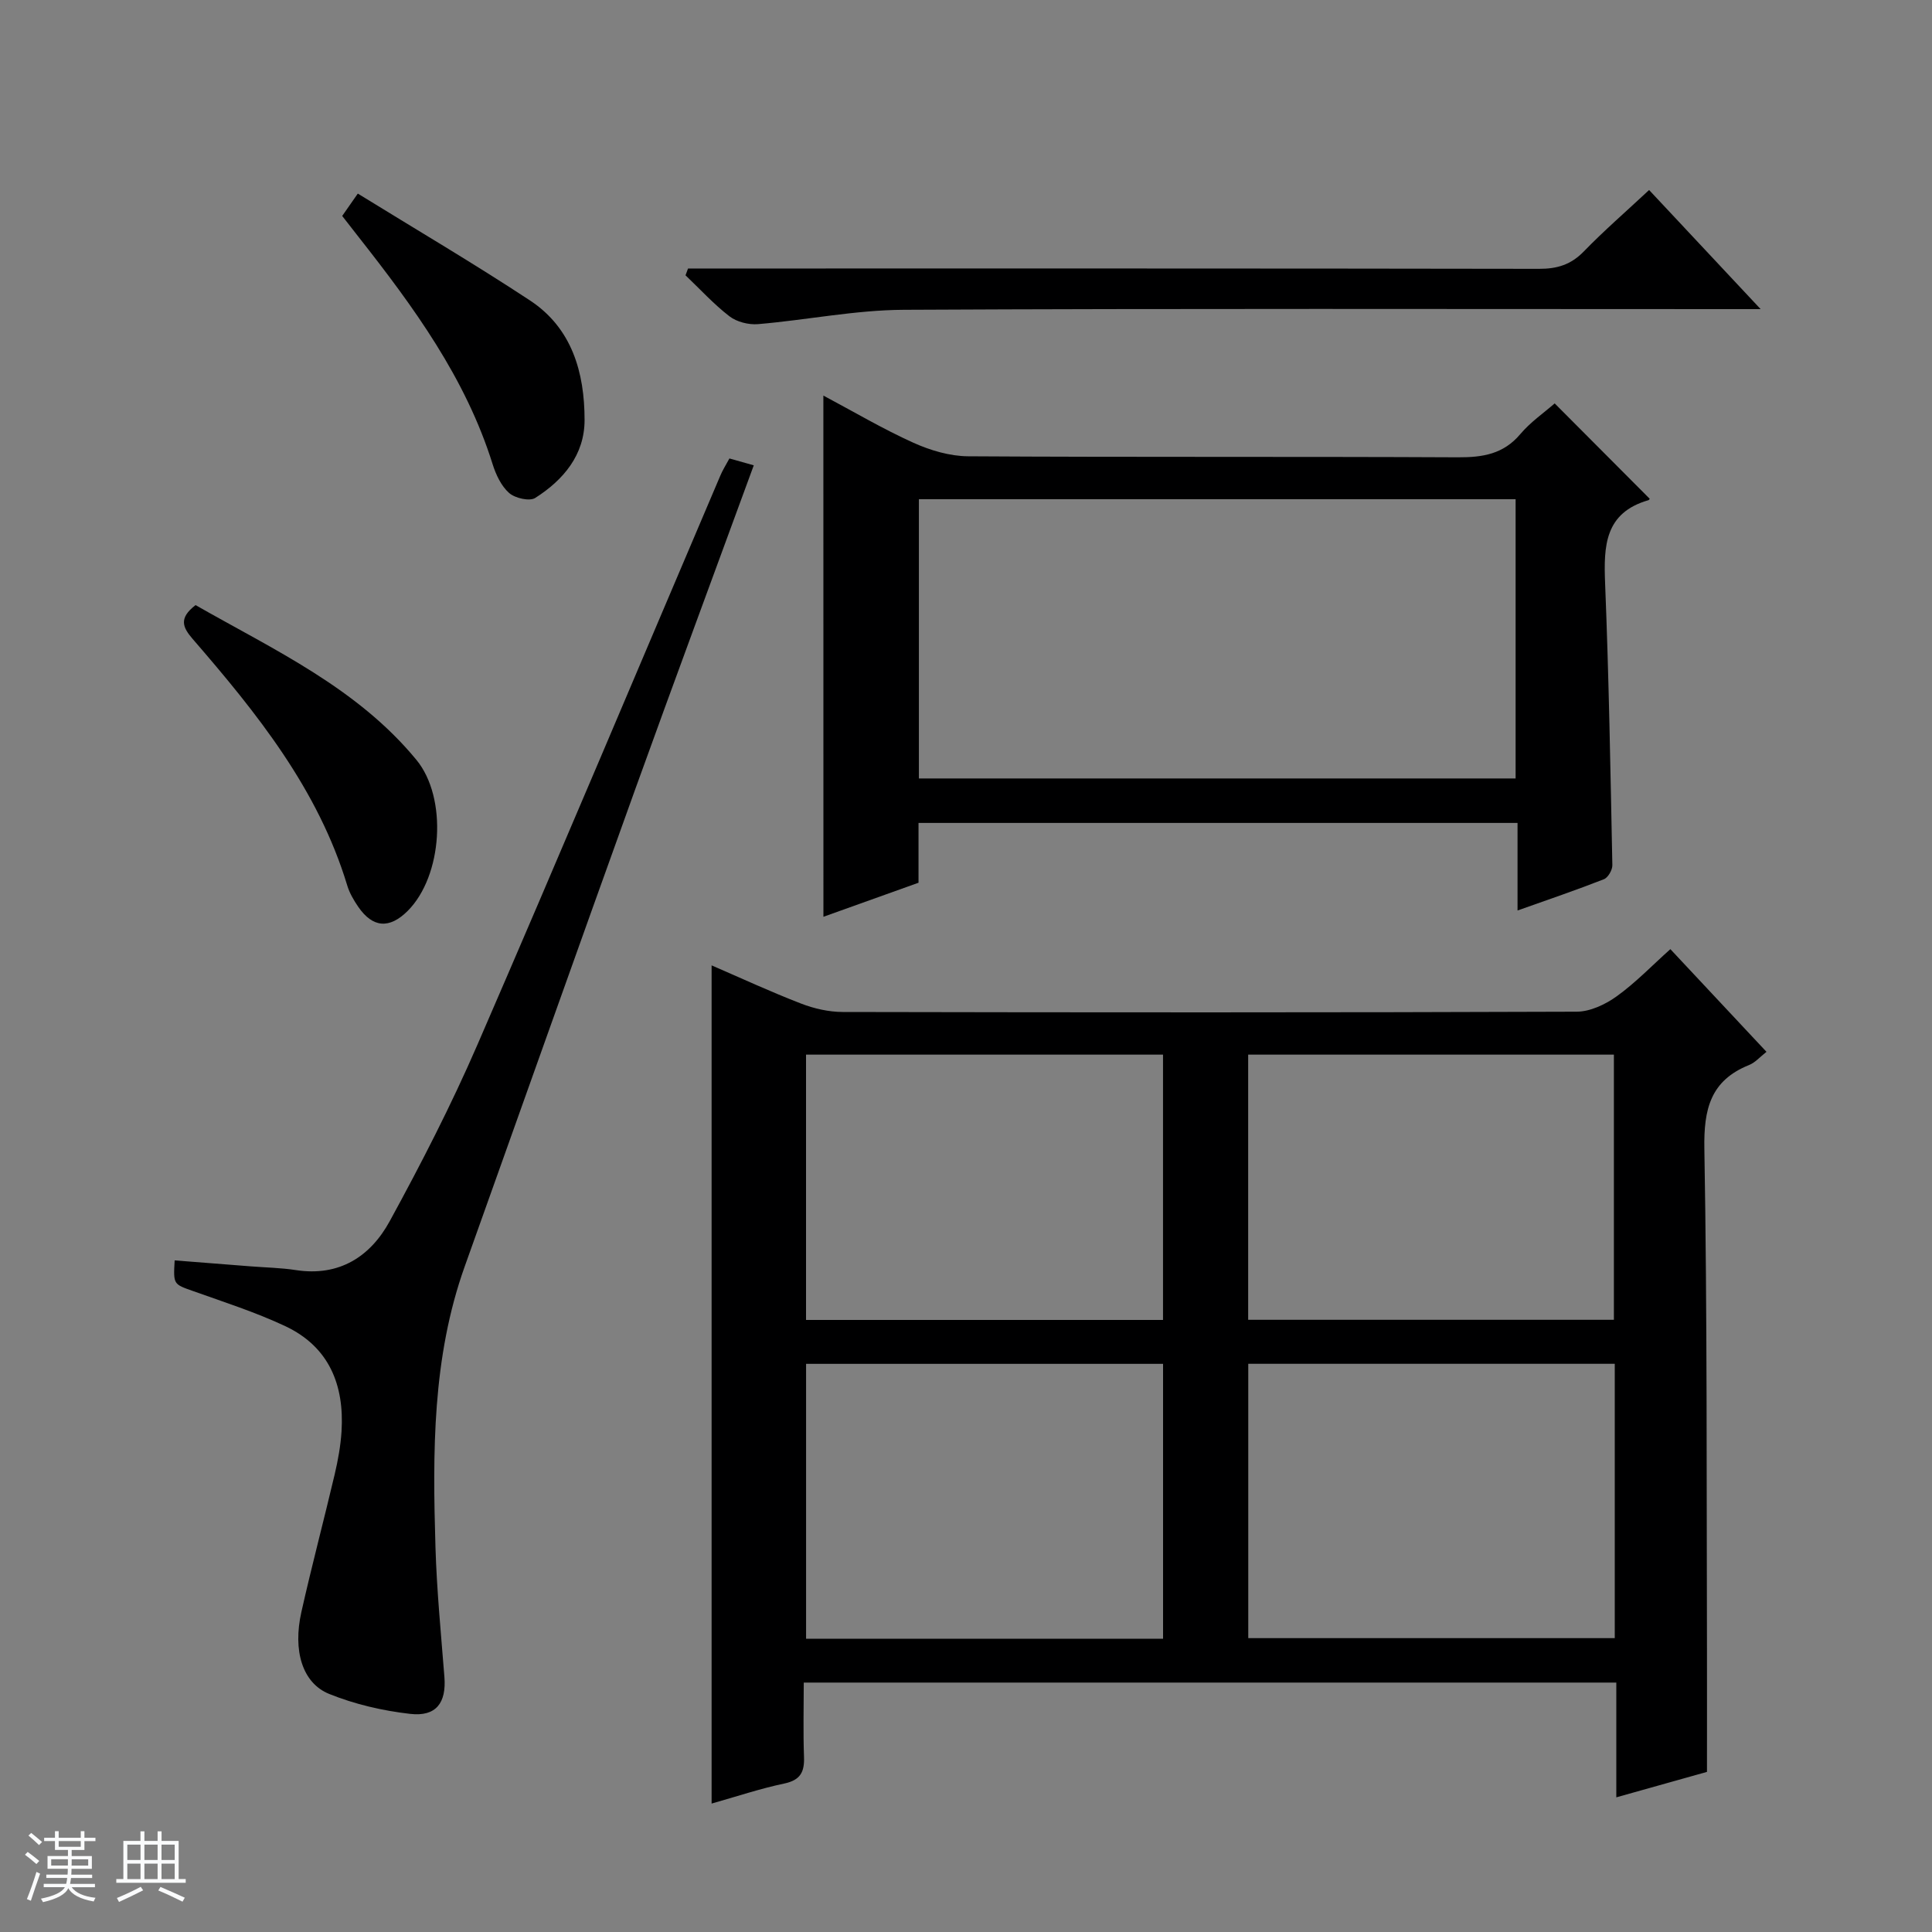 <svg enable-background="new 0 0 400 400" viewBox="0 0 400 400" xmlns="http://www.w3.org/2000/svg"><rect x="0" y="0" width="400" height="400" fill="#808080" stroke="none"/><path d="m5.17 384 .56-.58c.85.61 1.65 1.24 2.4 1.87l-.59.64c-.84-.73-1.63-1.38-2.37-1.93m1.22 9.53-.82-.34c.71-1.76 1.37-3.64 1.98-5.63.24.13.5.25.76.36-.6 1.67-1.24 3.54-1.92 5.61m-.5-13.5.57-.54c.56.44 1.31 1.06 2.26 1.87l-.64.64c-.68-.66-1.41-1.32-2.19-1.97m3.25.46h2.24v-1.36h.77v1.36h4.57v-1.36h.76v1.36h2.28v.69h-2.28v1.84h-2.64v1.26h4.18v2.64h-4.21c0 .45-.02.86-.05 1.21h4.32v.69h-4.38c-.04.34-.1.75-.19 1.22h5.15v.69h-4.82c.87 1.19 2.51 1.92 4.93 2.19-.17.31-.3.57-.37.76-2.77-.49-4.52-1.41-5.26-2.76-.56 1.26-2.3 2.23-5.24 2.9-.12-.24-.26-.48-.43-.72 2.73-.55 4.38-1.34 4.96-2.38h-4.38v-.69h4.65c.1-.38.17-.79.21-1.22h-4.32v-.69h4.4c.03-.34.05-.75.05-1.21h-4.2v-2.64h4.23v-1.26h-2.69v-1.84h-2.24zm1.46 4.46v1.29h3.45c.01-.4.02-.57.01-.53v-.32-.45h-3.46zm1.55-2.59h4.57v-1.19h-4.57zm6.11 2.59h-3.42v.77c-.01.19-.01.37-.02.53h3.44z" fill="#fafbfc"/><path d="m32.63 379.16h.82v1.98h3.54v7.89h1.46v.78h-14.37v-.78h1.46v-7.89h3.54v-1.98h.82v1.98h2.73zm-3.49 11.48.5.73c-1.61.82-3.28 1.63-5 2.41-.13-.27-.28-.55-.44-.82 1.75-.72 3.4-1.49 4.94-2.32m-2.78-5.55h2.73v-3.18h-2.73zm0 3.95h2.73v-3.2h-2.73zm3.54-3.95h2.73v-3.18h-2.73zm0 3.95h2.73v-3.2h-2.73zm7.89 4.68c-1.84-.92-3.51-1.7-5.02-2.32l.45-.73c1.89.8 3.57 1.55 5.04 2.23zm-1.62-11.81h-2.73v3.18h2.73zm-2.73 7.13h2.73v-3.2h-2.73v3.19z" fill="#fafbfc"/><g fill="#000001"><path d="m353.41 366.85c-5.86 1.65-12.03 3.38-18.77 5.27 0-8.18 0-15.8 0-23.76-56.17 0-111.88 0-168.23 0 0 5.1-.14 10.23.05 15.35.12 3.14-.72 4.84-4.08 5.55-5 1.05-9.87 2.69-15.05 4.15 0-57.97 0-115.45 0-173.54 6.13 2.65 12.23 5.48 18.5 7.9 2.71 1.05 5.74 1.74 8.63 1.75 50.66.1 101.31.13 151.97-.06 2.8-.01 5.96-1.5 8.31-3.2 3.87-2.78 7.22-6.28 11.09-9.75 6.69 7.15 13.15 14.05 19.9 21.26-1.32 1.03-2.33 2.22-3.6 2.73-8.03 3.22-9.4 9.17-9.26 17.34.6 34.48.44 68.97.54 103.46.02 8.3 0 16.6 0 25.55zm-94.97-27.69h75.88c0-19.17 0-37.91 0-56.8-25.44 0-50.61 0-75.88 0zm-17.64-56.79c-24.96 0-49.48 0-73.91 0v56.91h73.91c0-19.07 0-37.83 0-56.91zm93.34-9.12c0-18.66 0-36.83 0-54.9-25.49 0-50.54 0-75.72 0v54.9zm-93.35-54.9c-24.92 0-49.44 0-73.91 0v54.93h73.91c0-18.38 0-36.48 0-54.93z"/><path d="m170.47 81.9c6.34 3.37 12.33 6.92 18.65 9.77 3.5 1.58 7.52 2.77 11.31 2.8 33.82.21 67.64.04 101.46.21 5.1.02 9.38-.66 12.87-4.8 2.12-2.51 4.93-4.44 7.12-6.36 6.56 6.58 13.06 13.1 19.64 19.71.12-.19-.01.26-.24.33-9.04 2.61-9.27 9.46-8.96 17.2.78 19.44 1.11 38.91 1.5 58.37.02.99-.9 2.58-1.76 2.91-5.69 2.23-11.48 4.2-17.87 6.47 0-6.31 0-12.03 0-18.13-41.53 0-82.56 0-124.02 0v12.38c-6.73 2.41-13.12 4.7-19.69 7.05-.01-35.87-.01-71.51-.01-107.91zm143.32 21.46c-41.46 0-82.5 0-123.54 0v57.81h123.54c0-19.39 0-38.37 0-57.81z"/><path d="m151.02 94.92c1.72.48 3.26.92 5.04 1.42-8.24 22.5-16.49 44.73-24.53 67.03-11.85 32.91-23.55 65.88-35.31 98.82-6.75 18.89-6.65 38.53-6.06 58.17.27 8.96 1.15 17.9 1.85 26.84.42 5.33-1.69 8.26-7.09 7.64-5.69-.65-11.48-1.99-16.77-4.13-5.57-2.25-7.55-8.98-5.75-16.97 2.14-9.54 4.66-19 6.9-28.52.68-2.9 1.22-5.88 1.41-8.85.6-9.62-2.57-17.54-11.66-21.81-6.13-2.88-12.65-4.97-19.05-7.25-4.08-1.45-4.13-1.32-3.84-6.36 5.22.41 10.45.82 15.68 1.23 3.14.25 6.32.3 9.43.78 9.01 1.38 15.43-2.83 19.42-10.13 6.52-11.93 12.75-24.07 18.16-36.54 16.98-39.14 33.51-78.47 50.24-117.71.48-1.18 1.19-2.29 1.93-3.66z"/><path d="m142.45 55.59h5.79c56.8 0 113.6-.03 170.41.07 3.76.01 6.61-.87 9.27-3.61 4.16-4.29 8.69-8.21 13.51-12.71 7.54 8.05 14.88 15.89 23.09 24.66-2.63 0-4.32 0-6.02 0-57.14 0-114.27-.15-171.41.14-10.05.05-20.09 2.12-30.16 2.97-1.94.16-4.39-.46-5.9-1.62-3.27-2.52-6.09-5.62-9.1-8.49.17-.47.35-.94.52-1.41z"/><path d="m40.49 125.28c16.27 9.29 33.46 17.14 45.72 32.04 6.5 7.89 5.41 24.05-1.79 31.26-3.78 3.78-7.25 3.54-10.26-.85-.93-1.36-1.8-2.85-2.27-4.41-6.03-19.93-18.71-35.68-32-51.03-2.05-2.38-2.96-4.28.6-7.01z"/><path d="m70.85 44.71c.93-1.34 1.77-2.53 3.23-4.63 11.98 7.39 24.01 14.46 35.64 22.12 8.7 5.73 11.31 14.92 11.31 24.75 0 7.25-4.39 12.43-10.21 16.14-1.18.75-4.19.06-5.42-1.03-1.63-1.44-2.73-3.8-3.41-5.96-5.58-17.84-16.37-32.57-27.71-46.99-1.13-1.43-2.24-2.87-3.43-4.4z"/></g></svg>